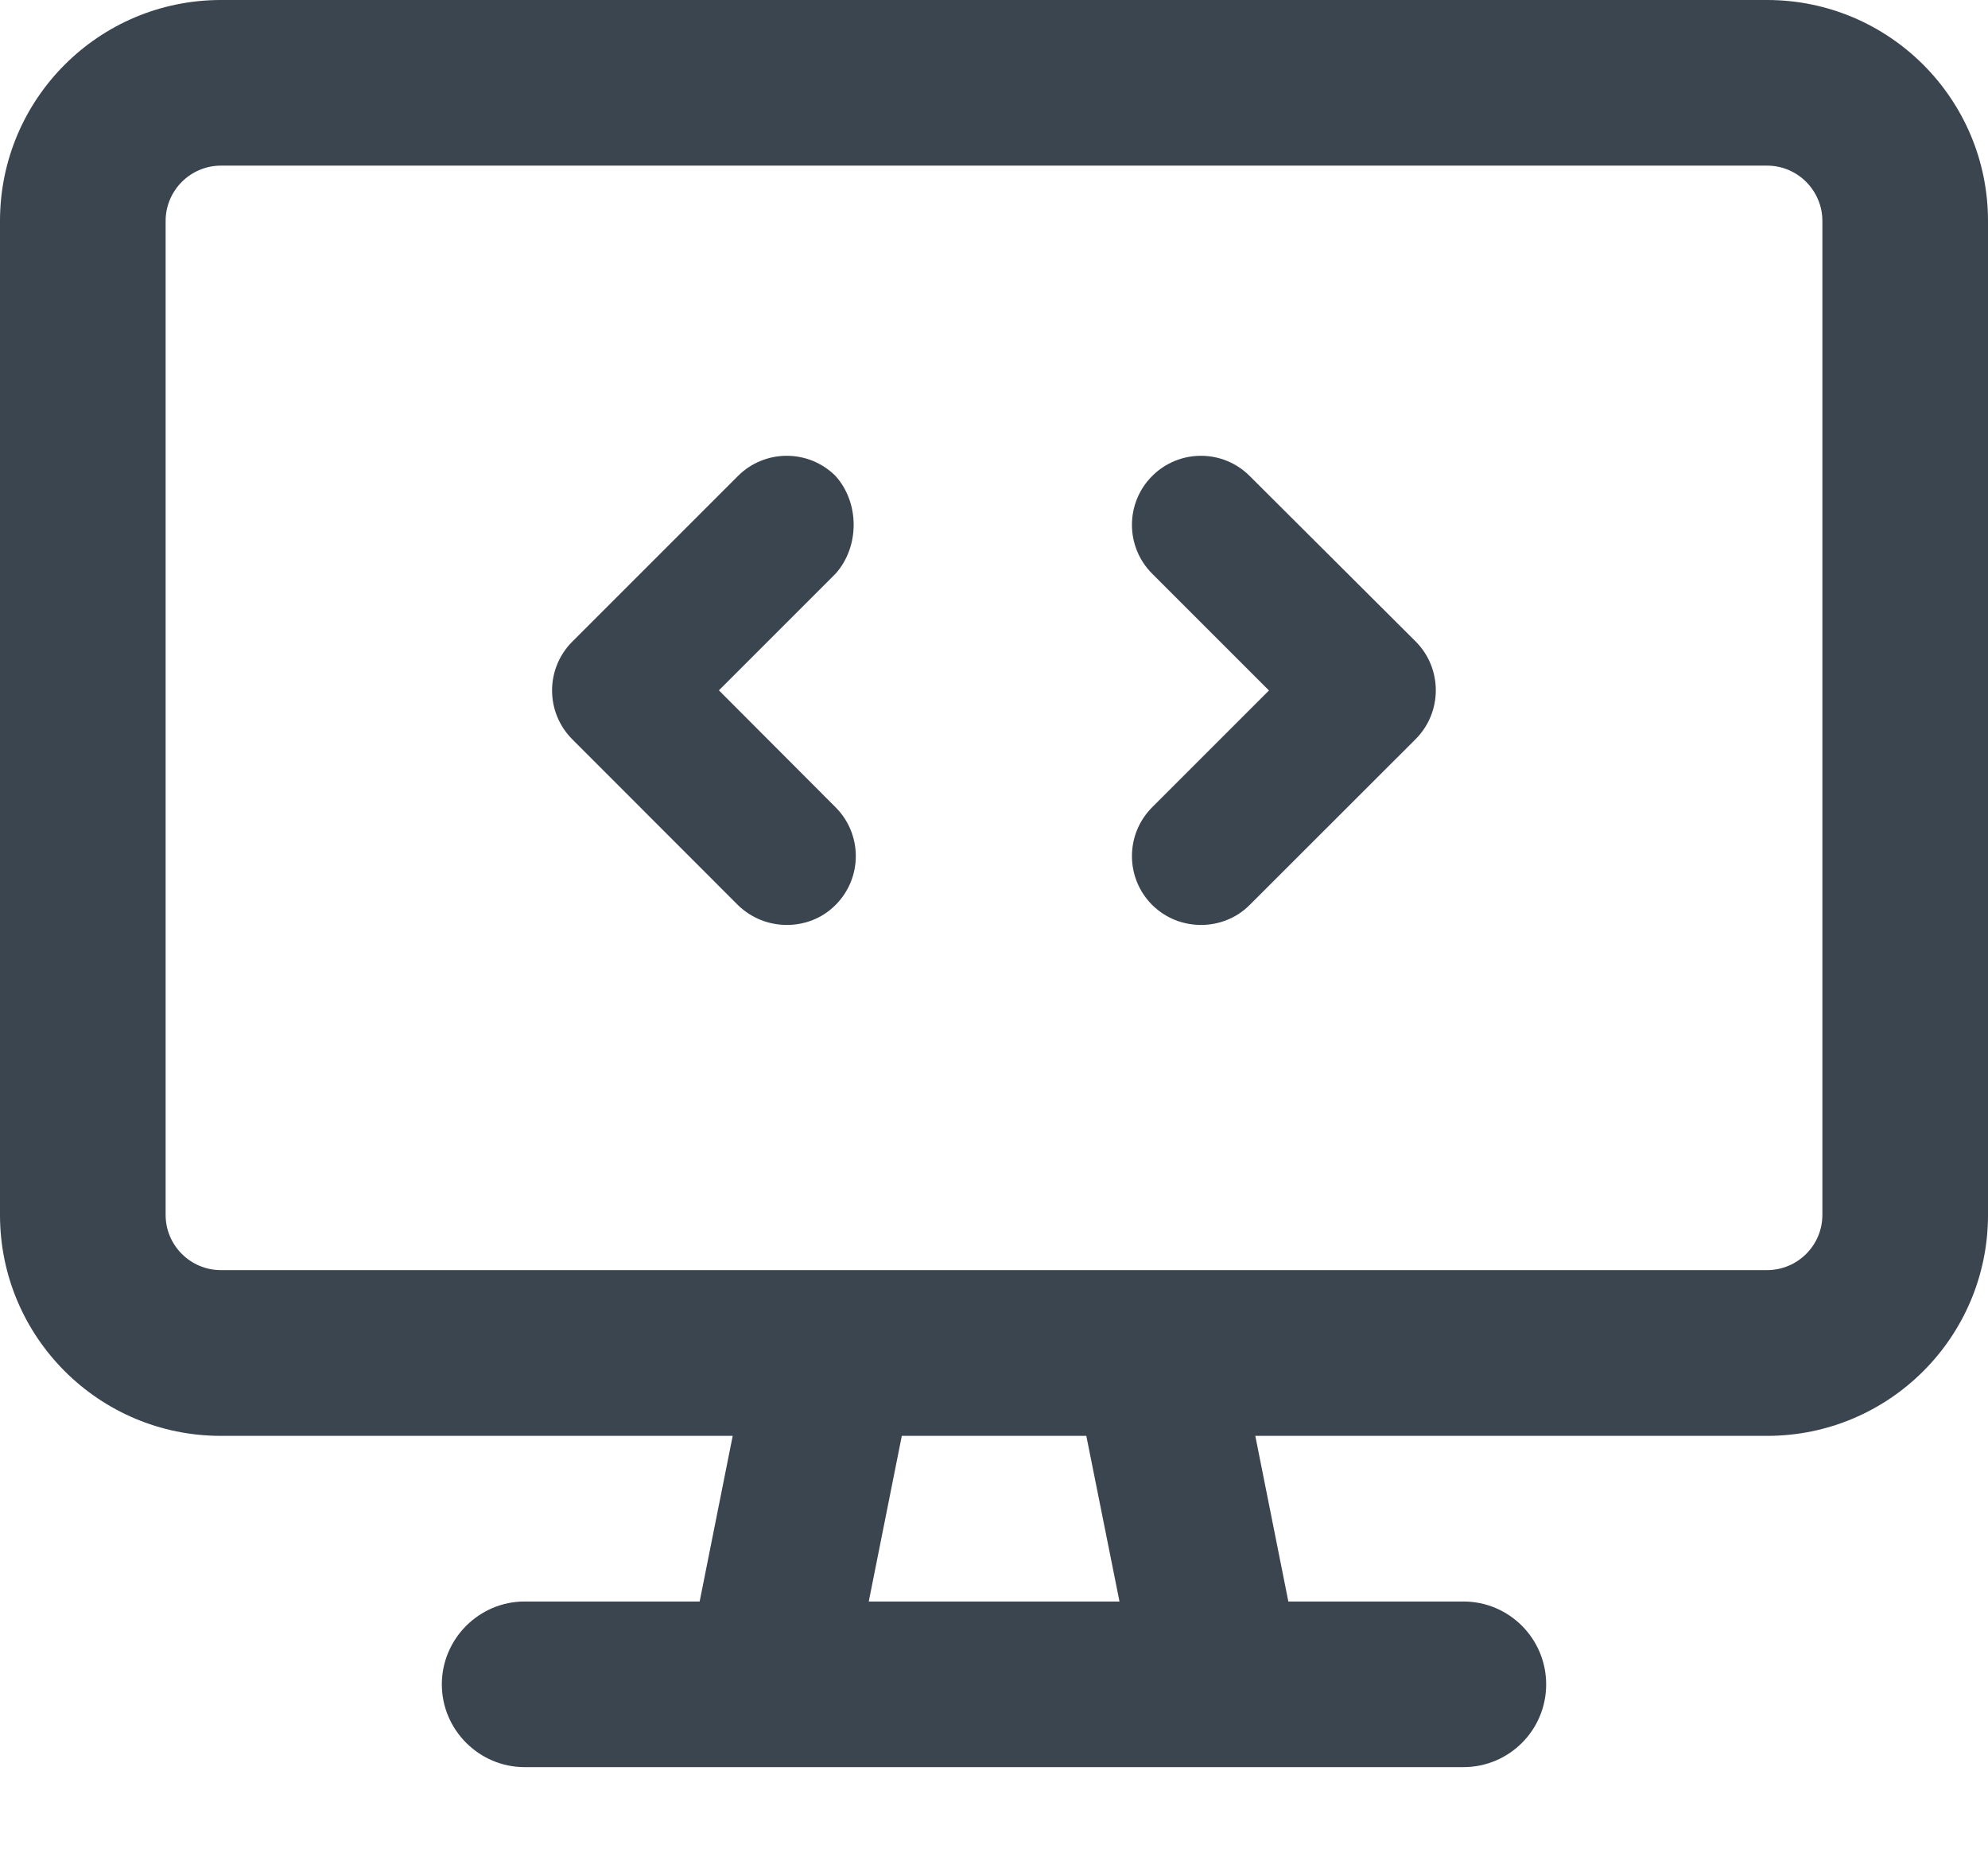 <svg width="16" height="15" viewBox="0 0 16 15" fill="none" xmlns="http://www.w3.org/2000/svg">
<path d="M14.222 0H1.778C0.796 0 0 0.796 0 1.778V9.778C0 10.76 0.796 11.556 1.778 11.556H5.897L5.631 12.889H4.222C3.856 12.889 3.556 13.189 3.556 13.556C3.556 13.922 3.856 14.222 4.222 14.222H11.778C12.146 14.222 12.444 13.924 12.444 13.556C12.444 13.188 12.146 12.889 11.778 12.889H10.369L10.103 11.556H14.222C15.204 11.556 16 10.76 16 9.778V1.778C16 0.796 15.203 0 14.222 0ZM6.992 12.889L7.258 11.556H8.743L9.01 12.889H6.992ZM14.667 9.778C14.667 10.023 14.467 10.222 14.222 10.222H1.778C1.533 10.222 1.333 10.023 1.333 9.778V1.778C1.333 1.533 1.533 1.333 1.778 1.333H14.222C14.467 1.333 14.667 1.533 14.667 1.778V9.778ZM10.058 3.831C9.841 3.614 9.49 3.614 9.273 3.831C9.056 4.048 9.056 4.4 9.273 4.617L10.213 5.557L9.273 6.497C9.056 6.714 9.056 7.066 9.273 7.283C9.383 7.392 9.525 7.444 9.667 7.444C9.808 7.444 9.951 7.391 10.059 7.282L11.393 5.949C11.61 5.732 11.61 5.379 11.393 5.162L10.058 3.831ZM6.725 3.831C6.508 3.614 6.156 3.614 5.939 3.831L4.606 5.164C4.389 5.381 4.389 5.733 4.606 5.95L5.939 7.284C6.05 7.392 6.192 7.444 6.333 7.444C6.475 7.444 6.617 7.392 6.725 7.283C6.942 7.066 6.942 6.714 6.725 6.497L5.786 5.556L6.725 4.617C6.919 4.4 6.919 4.047 6.725 3.831Z" fill="#3B454F"/>
</svg>
